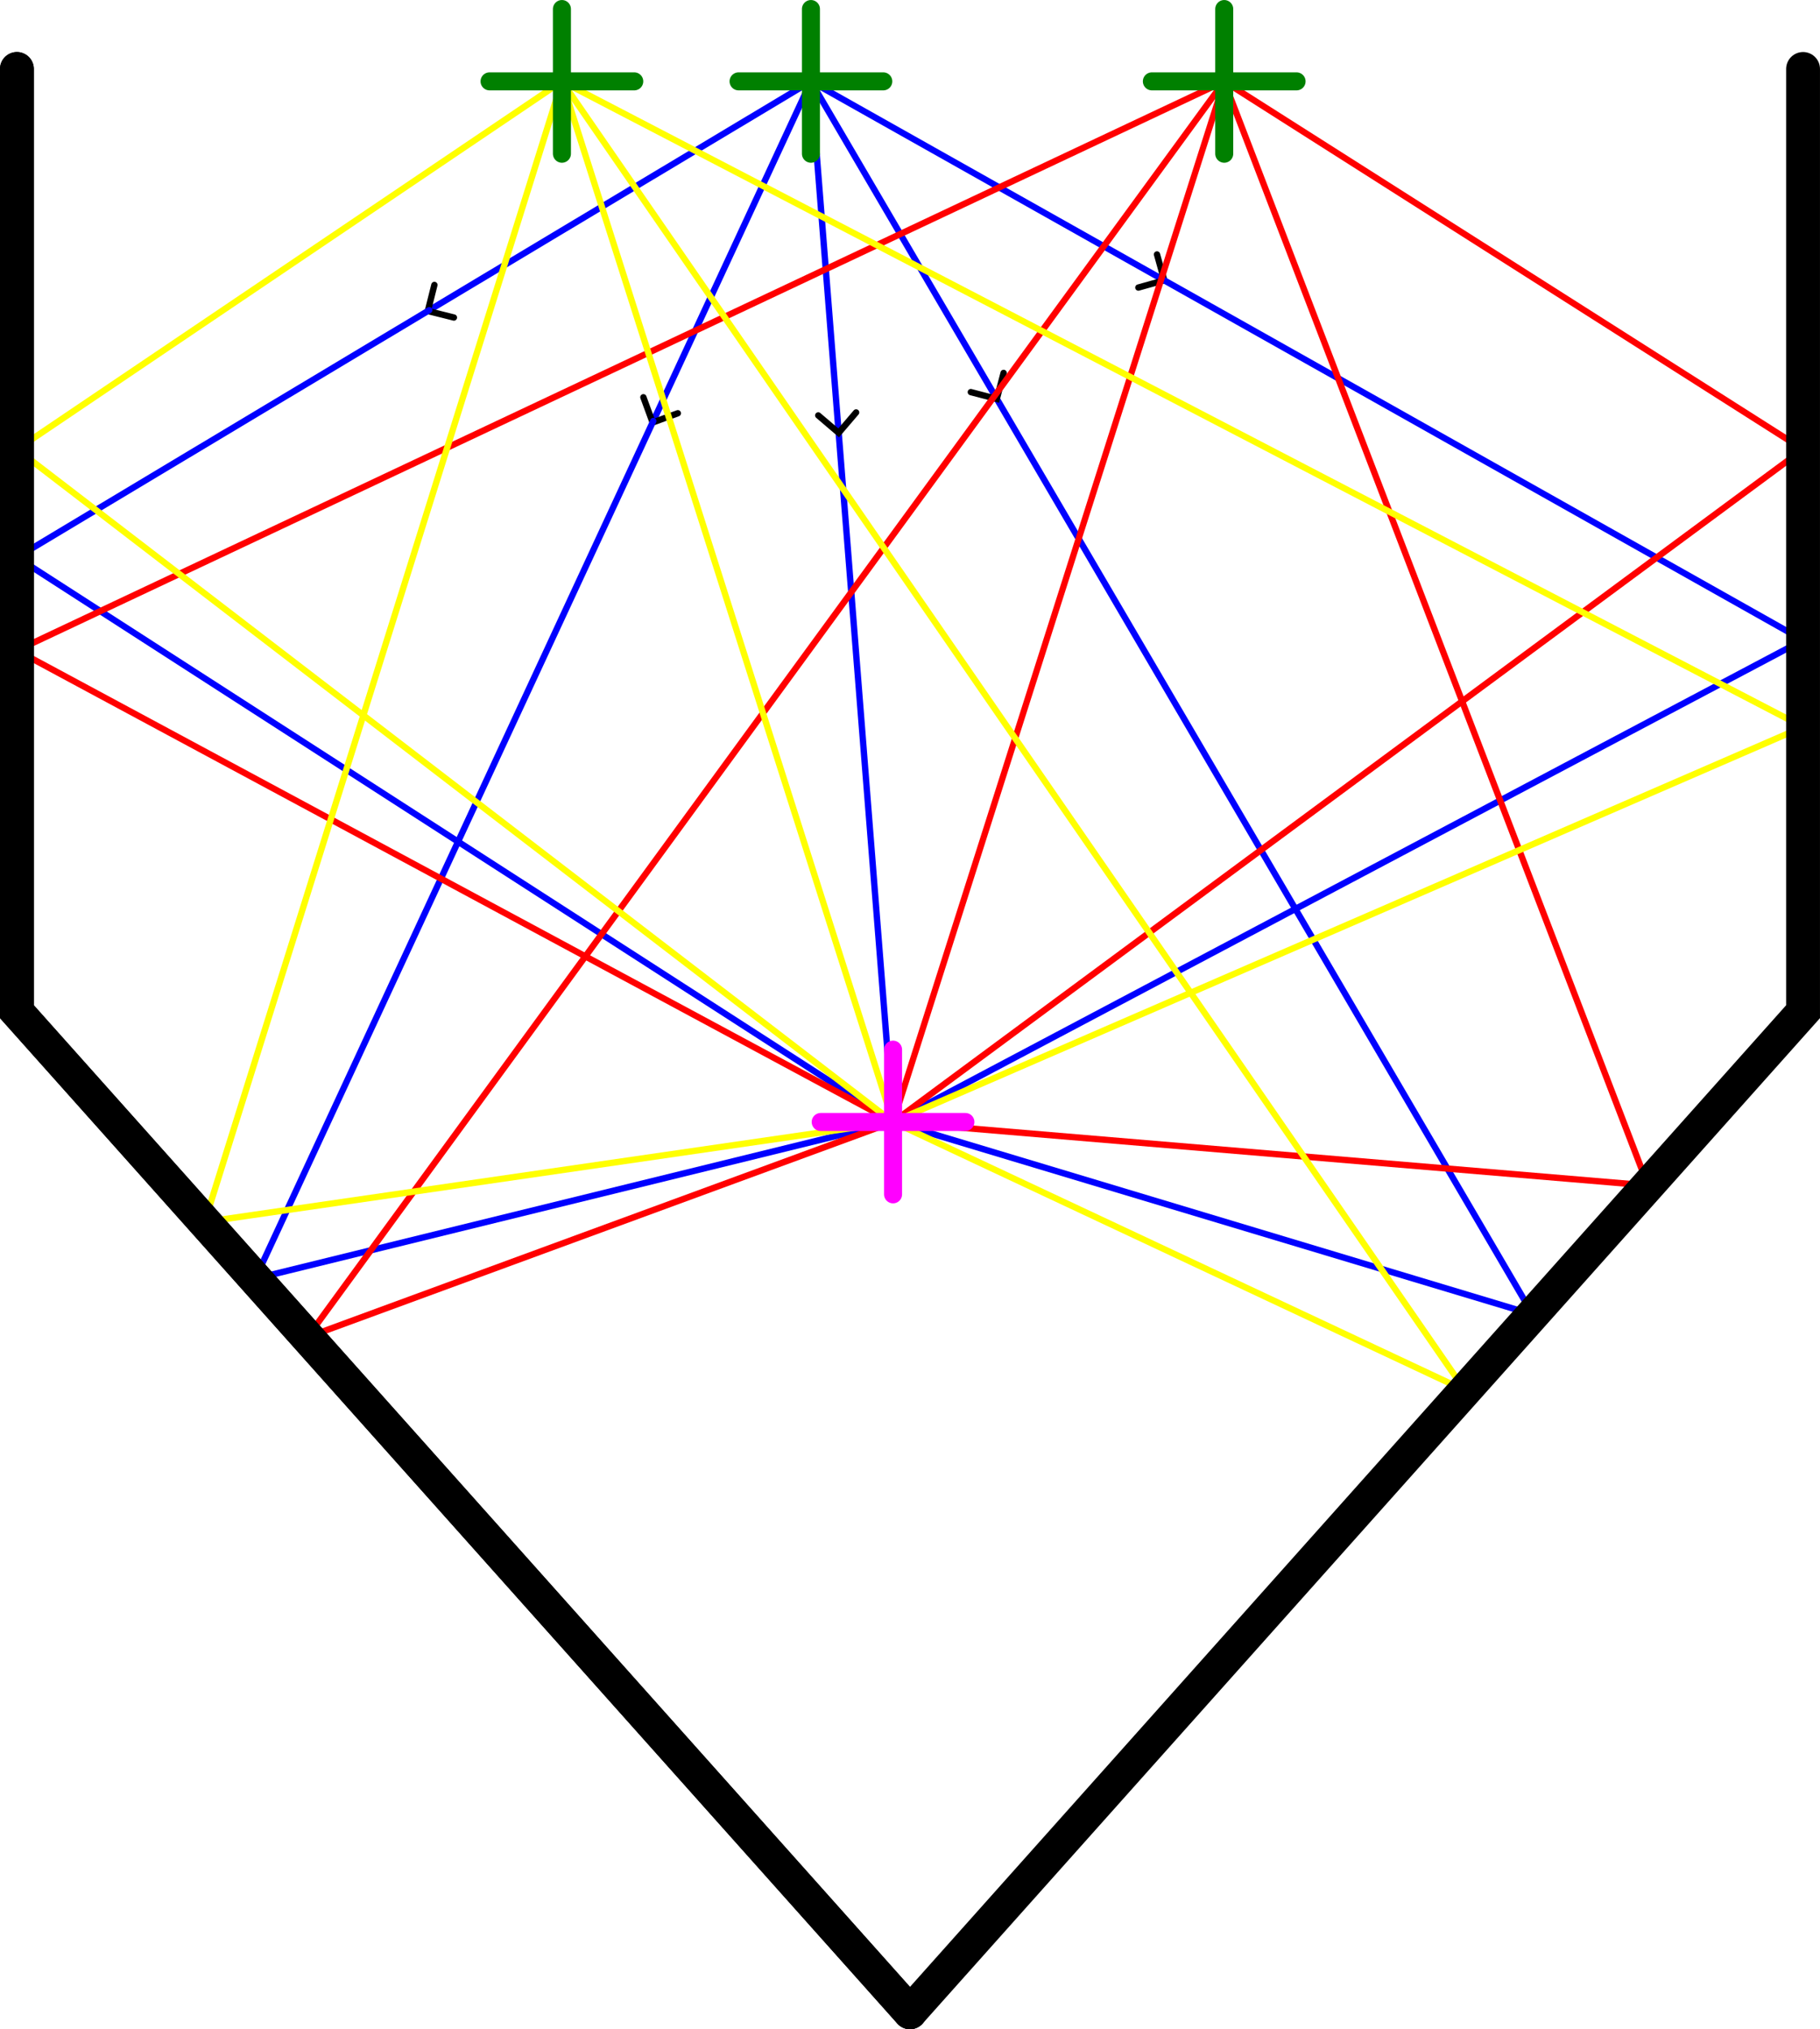 <?xml version="1.0" encoding="UTF-8" standalone="no"?>
<!-- Created with Inkscape (http://www.inkscape.org/) -->

<svg
   width="57.49mm"
   height="64.097mm"
   viewBox="0 0 57.49 64.097"
   version="1.1"
   id="svg5"
   inkscape:version="1.2 (dc2aedaf03, 2022-05-15)"
   sodipodi:docname="MultiPath3.svg"
   xmlns:inkscape="http://www.inkscape.org/namespaces/inkscape"
   xmlns:sodipodi="http://sodipodi.sourceforge.net/DTD/sodipodi-0.dtd"
   xmlns="http://www.w3.org/2000/svg"
   xmlns:svg="http://www.w3.org/2000/svg">
  <sodipodi:namedview
     id="namedview7"
     pagecolor="#ffffff"
     bordercolor="#eeeeee"
     borderopacity="1"
     inkscape:showpageshadow="0"
     inkscape:pageopacity="0"
     inkscape:pagecheckerboard="0"
     inkscape:deskcolor="#505050"
     inkscape:document-units="mm"
     showgrid="false"
     inkscape:zoom="4.051698"
     inkscape:cx="80.830309"
     inkscape:cy="69.477044"
     inkscape:window-width="1920"
     inkscape:window-height="991"
     inkscape:window-x="-9"
     inkscape:window-y="-9"
     inkscape:window-maximized="1"
     inkscape:current-layer="layer1" />
  <defs
     id="defs2">
    <marker
       style="overflow:visible"
       id="marker3365"
       refX="0"
       refY="0"
       orient="auto-start-reverse"
       inkscape:stockid="Arrow3"
       markerWidth="4.207"
       markerHeight="7"
       viewBox="0 0 4.207 7"
       inkscape:isstock="true"
       inkscape:collect="always"
       preserveAspectRatio="xMidYMid">
      <path
         style="fill:none;stroke:context-stroke;stroke-width:1;stroke-linecap:round"
         d="M 3,-3 0,0 3,3"
         id="path3363"
         transform="rotate(180,0.125,0)"
         sodipodi:nodetypes="ccc" />
    </marker>
    <marker
       style="overflow:visible"
       id="Arrow3"
       refX="0"
       refY="0"
       orient="auto-start-reverse"
       inkscape:stockid="Arrow3"
       markerWidth="4.207"
       markerHeight="7"
       viewBox="0 0 4.207 7"
       inkscape:isstock="true"
       inkscape:collect="always"
       preserveAspectRatio="xMidYMid">
      <path
         style="fill:none;stroke:context-stroke;stroke-width:1;stroke-linecap:round"
         d="M 3,-3 0,0 3,3"
         id="arrow3"
         transform="rotate(180,0.125,0)"
         sodipodi:nodetypes="ccc" />
    </marker>
  </defs>
  <g
     inkscape:label="Ebene 1"
     inkscape:groupmode="layer"
     id="layer1"
     transform="translate(-84.097,-69.915)">
    <path
       style="fill:none;stroke:#0000ff;stroke-width:0.2;stroke-linecap:round;stroke-dasharray:none;stroke-opacity:1"
       d="m 112.307,105.355 20.208,6.081 -16.955,-28.963"
       id="path1195" />
    <path
       style="fill:none;stroke:#0000ff;stroke-width:0.2;stroke-linecap:round;stroke-dasharray:none;stroke-opacity:1;marker-start:url(#Arrow3)"
       d="m 115.559,82.472 -5.847,-9.987"
       id="path3303" />
    <path
       style="fill:none;stroke:#0000ff;stroke-width:0.2;stroke-linecap:round;stroke-dasharray:none;stroke-opacity:1"
       d="m 110.585,83.538 1.722,21.817"
       id="path3299" />
    <path
       style="fill:none;stroke:#0000ff;stroke-width:0.2;stroke-linecap:round;stroke-dasharray:none;stroke-opacity:1;marker-end:url(#marker3365)"
       d="m 109.713,72.485 0.872,11.053"
       id="path6007" />
    <path
       style="fill:none;stroke:#0000ff;stroke-width:0.2;stroke-linecap:round;stroke-dasharray:none;stroke-opacity:1;marker-start:url(#Arrow3)"
       d="M 97.655,79.713 109.713,72.485"
       id="path3261" />
    <path
       style="fill:none;stroke:#0000ff;stroke-width:0.2;stroke-linecap:round;stroke-dasharray:none;stroke-opacity:1"
       d="M 112.307,105.355 84.631,87.521 97.655,79.713"
       id="path1187" />
    <path
       style="fill:none;stroke:#0000ff;stroke-width:0.2;stroke-linecap:round;stroke-dasharray:none;stroke-opacity:1;marker-start:url(#marker3365)"
       d="m 104.733,83.215 4.98,-10.73"
       id="path3563" />
    <path
       style="fill:none;stroke:#0000ff;stroke-width:0.2;stroke-linecap:round;stroke-dasharray:none;stroke-opacity:1"
       d="m 112.307,105.355 -20.148,4.95 12.573,-27.091"
       id="path1179" />
    <path
       style="fill:none;stroke:#0000ff;stroke-width:0.2;stroke-linecap:round;stroke-dasharray:none;stroke-opacity:1;marker-end:url(#marker3365)"
       d="m 109.713,72.485 11.116,6.26"
       id="path1304" />
    <path
       style="fill:none;stroke:#0000ff;stroke-width:0.2;stroke-linecap:round;stroke-dasharray:none;stroke-opacity:1"
       d="m 120.829,78.745 20.223,11.389 -28.745,15.221"
       id="path3291" />
    <path
       style="fill:none;stroke:#ff0000;stroke-width:0.2;stroke-linecap:round;stroke-dasharray:none;stroke-opacity:1"
       d="m 112.307,105.355 -18.5,6.797 28.96,-39.667"
       id="path2107"
       sodipodi:nodetypes="ccc" />
    <path
       style="fill:none;stroke:#ff0000;stroke-width:0.197;stroke-linecap:round;stroke-dasharray:none;stroke-opacity:1"
       d="m 122.684,72.748 -10.293,32.344"
       id="path6009" />
    <path
       style="fill:none;stroke:#ff0000;stroke-width:0.2;stroke-linecap:round;stroke-dasharray:none;stroke-opacity:1"
       d="m 122.767,72.485 13.385,34.875 -23.845,-2.005"
       id="path1302" />
    <path
       style="fill:none;stroke:#ff0000;stroke-width:0.2;stroke-linecap:round;stroke-dasharray:none;stroke-opacity:1"
       d="m 122.767,72.485 -38.136,17.976 27.676,14.894"
       id="path2099" />
    <path
       style="fill:none;stroke:#ff0000;stroke-width:0.2;stroke-linecap:round;stroke-dasharray:none;stroke-opacity:1"
       d="M 112.307,105.355 141.052,84.109 122.767,72.485"
       id="path1308"
       sodipodi:nodetypes="ccc" />
    <path
       style="fill:none;stroke:#ffff00;stroke-width:0.2;stroke-linecap:round;stroke-dasharray:none;stroke-opacity:1"
       d="M 112.307,105.355 101.847,72.485"
       id="path6005" />
    <path
       style="fill:none;stroke:#000000;stroke-width:0;stroke-linecap:round;stroke-dasharray:none;stroke-opacity:1"
       d="m 114.344,114.605 17.617,-4.833"
       id="path1298" />
    <path
       style="fill:none;stroke:#ffff00;stroke-width:0.2;stroke-linecap:round;stroke-dasharray:none;stroke-opacity:1"
       d="M 112.307,105.355 141.052,92.876 101.847,72.485"
       id="path991" />
    <path
       style="fill:none;stroke:#ffff00;stroke-width:0.2;stroke-linecap:round;stroke-dasharray:none;stroke-opacity:1"
       d="M 112.307,105.355 84.631,84.109 101.847,72.485"
       id="path2101"
       sodipodi:nodetypes="ccc" />
    <path
       style="fill:none;stroke:#ffff00;stroke-width:0.2;stroke-linecap:round;stroke-dasharray:none;stroke-opacity:1"
       d="m 101.847,72.485 -11.286,36.029 21.747,-3.159"
       id="path2109" />
    <path
       style="fill:none;stroke:#ffff00;stroke-width:0.2;stroke-linecap:round;stroke-dasharray:none;stroke-opacity:1"
       d="m 112.307,105.355 18.067,8.479 -28.527,-41.349"
       id="path5097" />
    <path
       style="fill:none;stroke:#000000;stroke-width:1.069;stroke-linecap:round;stroke-opacity:1"
       d="m 141.052,72.093 v 29.778 l -28.21,31.606"
       id="path1278" />
    <path
       style="fill:none;stroke:#000000;stroke-width:1.069;stroke-linecap:round;stroke-opacity:1"
       d="m 84.631,72.093 v 29.778 l 28.21,31.606"
       id="path1229" />
    <g
       id="g5211"
       transform="translate(8.555,-40.879)"
       style="fill:#ff00ff;stroke:#008000">
      <path
         style="fill:#ff00ff;stroke:#008000;stroke-width:0.569;stroke-linecap:round;stroke-dasharray:none;stroke-opacity:1"
         d="m 111.927,113.364 h 4.571"
         id="path5207" />
      <path
         style="fill:#ff00ff;stroke:#008000;stroke-width:0.569;stroke-linecap:round;stroke-dasharray:none;stroke-opacity:1"
         d="m 114.213,115.65 v -4.571"
         id="path5209" />
    </g>
    <g
       id="g5223"
       transform="translate(-12.366,-40.879)"
       style="fill:#ff00ff;stroke:#008000">
      <path
         style="fill:#ff00ff;stroke:#008000;stroke-width:0.569;stroke-linecap:round;stroke-dasharray:none;stroke-opacity:1"
         d="m 111.927,113.364 h 4.571"
         id="path5219" />
      <path
         style="fill:#ff00ff;stroke:#008000;stroke-width:0.569;stroke-linecap:round;stroke-dasharray:none;stroke-opacity:1"
         d="m 114.213,115.65 v -4.571"
         id="path5221" />
    </g>
    <path
       style="fill:none;stroke:#000000;stroke-width:0;stroke-linecap:round;stroke-dasharray:none;stroke-opacity:1"
       d="m 114.344,114.605 17.617,-4.833"
       id="path1298-5" />
    <g
       id="g5217"
       transform="translate(-4.5,-40.879)"
       style="fill:#ff00ff;stroke:#008000">
      <path
         style="fill:#ff00ff;stroke:#008000;stroke-width:0.569;stroke-linecap:round;stroke-dasharray:none;stroke-opacity:1"
         d="m 111.927,113.364 h 4.571"
         id="path5213" />
      <path
         style="fill:#ff00ff;stroke:#008000;stroke-width:0.569;stroke-linecap:round;stroke-dasharray:none;stroke-opacity:1"
         d="m 114.213,115.65 v -4.571"
         id="path5215" />
    </g>
    <g
       id="g1294"
       transform="translate(-1.906,-8.009)"
       style="fill:#ff00ff;stroke:#ff00ff">
      <path
         style="fill:#ff00ff;stroke:#ff00ff;stroke-width:0.569;stroke-linecap:round;stroke-dasharray:none;stroke-opacity:1"
         d="m 111.927,113.364 h 4.571"
         id="path1288" />
      <path
         style="fill:#ff00ff;stroke:#ff00ff;stroke-width:0.569;stroke-linecap:round;stroke-dasharray:none;stroke-opacity:1"
         d="m 114.213,115.65 v -4.571"
         id="path1290" />
    </g>
    <path
       style="fill:none;stroke:#000000;stroke-width:1.069;stroke-linecap:round;stroke-opacity:1"
       d="m 84.631,72.093 v 29.778 l 28.21,31.606"
       id="path1229-1" />
  </g>
</svg>
